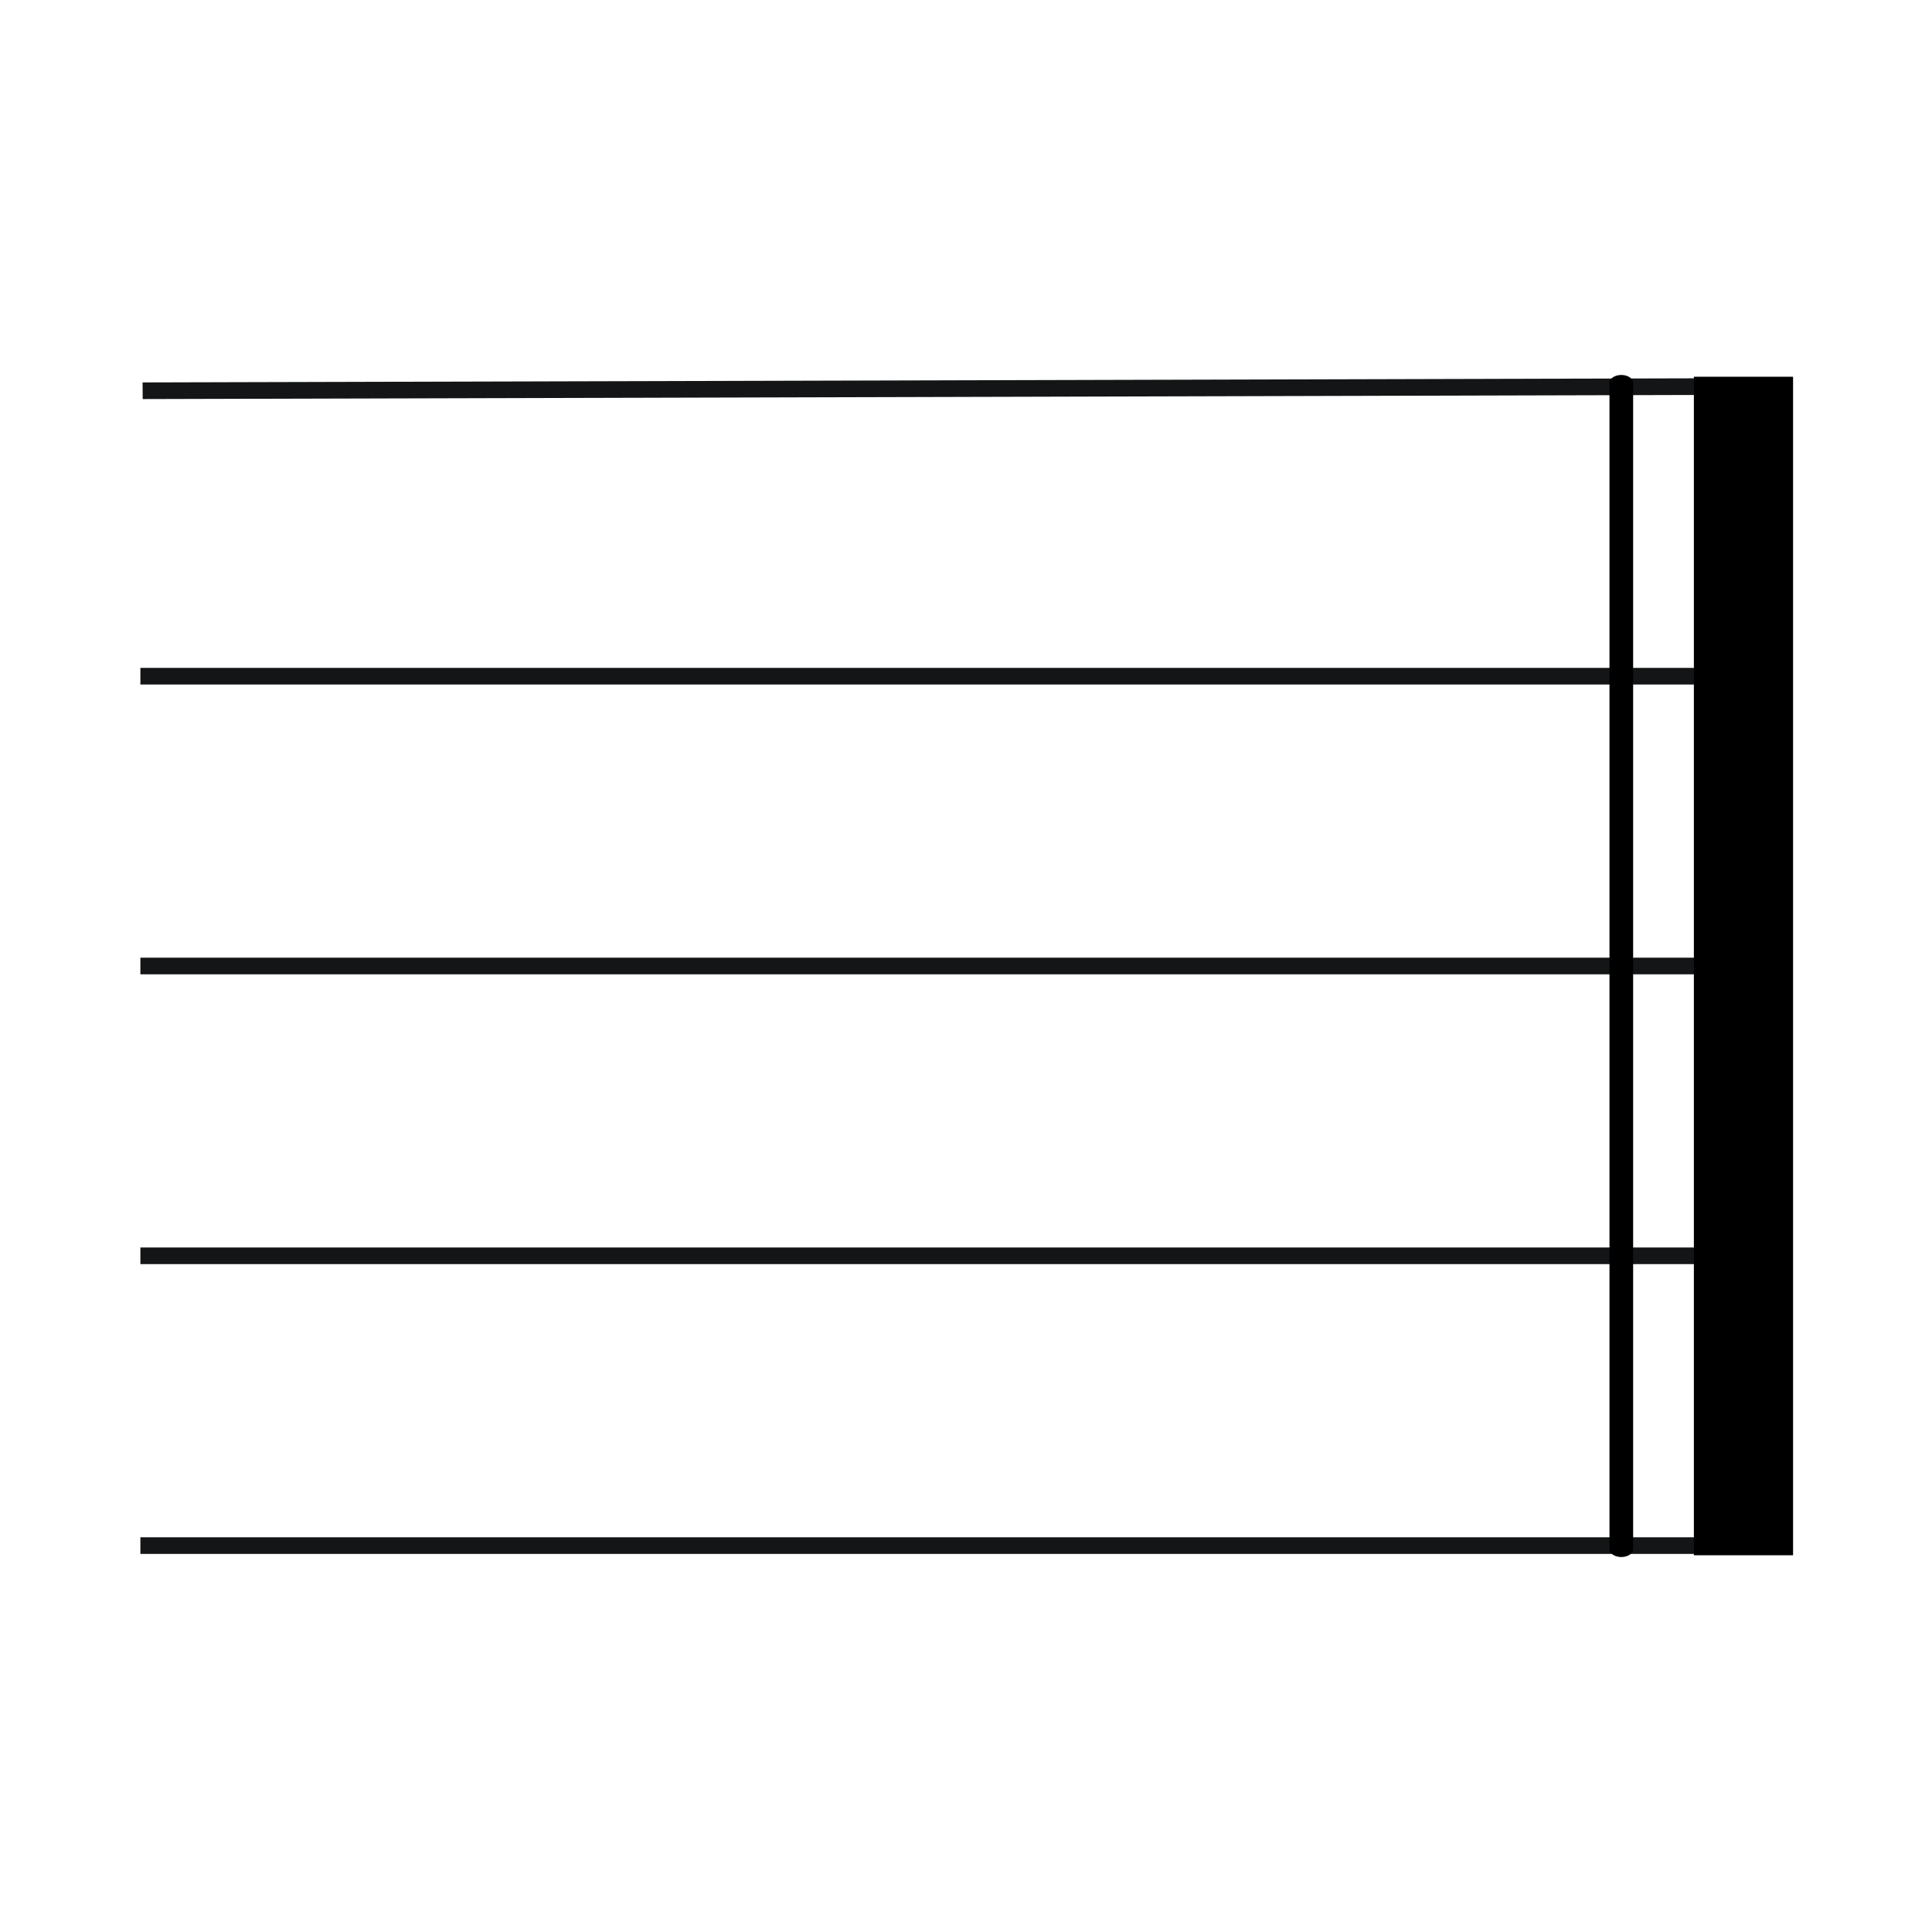 <?xml version="1.0" encoding="UTF-8" standalone="no"?>
<!-- Created with Inkscape (http://www.inkscape.org/) -->

<svg
   xmlns:dc="http://purl.org/dc/elements/1.1/"
   xmlns:cc="http://creativecommons.org/ns#"
   xmlns:rdf="http://www.w3.org/1999/02/22-rdf-syntax-ns#"
   xmlns:svg="http://www.w3.org/2000/svg"
   xmlns="http://www.w3.org/2000/svg"
   xmlns:sodipodi="http://sodipodi.sourceforge.net/DTD/sodipodi-0.dtd"
   xmlns:inkscape="http://www.inkscape.org/namespaces/inkscape"
   version="1.0"
   width="800"
   height="800"
   id="svg1894"
   sodipodi:docname="Double_Bars.svg"
   inkscape:export-filename="/Users/aaron/Downloads/double_bar.png"
   inkscape:export-xdpi="60"
   inkscape:export-ydpi="60"
   inkscape:version="0.92.2 5c3e80d, 2017-08-06">
  <sodipodi:namedview
     pagecolor="#ffffff"
     bordercolor="#666666"
     borderopacity="1"
     objecttolerance="10"
     gridtolerance="10"
     guidetolerance="10"
     inkscape:pageopacity="0"
     inkscape:pageshadow="2"
     inkscape:window-width="1394"
     inkscape:window-height="856"
     id="namedview13"
     showgrid="false"
     showguides="true"
     inkscape:guide-bbox="true"
     inkscape:zoom="0.55625733"
     inkscape:cx="728.8497"
     inkscape:cy="579.54537"
     inkscape:window-x="46"
     inkscape:window-y="0"
     inkscape:window-maximized="1"
     inkscape:current-layer="svg1894">
    <sodipodi:guide
       position="514.151,1093.019"
       orientation="1,0"
       id="guide4514"
       inkscape:locked="false" />
  </sodipodi:namedview>
  <defs
     id="defs1896" />
  <g
     transform="matrix(1.5,0,0,1,-456.021,4.216)"
     id="g1934">
    <path
       d="M 342.767,395.784 H 795.784"
       style="fill:none;fill-rule:evenodd;stroke:#131516;stroke-width:6.885"
       id="path11"
       inkscape:connector-curvature="0"
       sodipodi:nodetypes="cc" />
    <path
       d="M 342.767,635.784 H 795.784"
       style="fill:none;fill-rule:evenodd;stroke:#131516;stroke-width:6.885"
       id="path13"
       inkscape:connector-curvature="0"
       sodipodi:nodetypes="cc" />
    <path
       d="M 342.767,515.784 H 795.784"
       style="fill:none;fill-rule:evenodd;stroke:#131516;stroke-width:6.885"
       id="path15"
       inkscape:connector-curvature="0"
       sodipodi:nodetypes="cc" />
    <path
       d="M 342.767,275.784 H 795.784"
       style="fill:none;fill-rule:evenodd;stroke:#131516;stroke-width:6.885"
       id="path17"
       inkscape:connector-curvature="0"
       sodipodi:nodetypes="cc" />
    <path
       d="m 343.388,157.582 452.396,-1.798"
       style="fill:none;fill-rule:evenodd;stroke:#131516;stroke-width:6.885"
       id="path19"
       inkscape:connector-curvature="0"
       sodipodi:nodetypes="cc" />
    <path
       d="M 751.579,154.322 V 637.246"
       style="fill:none;fill-rule:evenodd;stroke:#000000;stroke-width:6.532;stroke-linecap:round;stroke-linejoin:miter;stroke-miterlimit:4;stroke-dasharray:none;stroke-opacity:1"
       id="path4032"
       inkscape:connector-curvature="0" />
    <rect
       width="41.053"
       height="488"
       x="1156.839"
       y="351.784"
       transform="matrix(0.667,0,0,1,1.3934225e-6,-200)"
       style="opacity:1;fill:#000000;fill-opacity:1;stroke:none;stroke-width:3;stroke-miterlimit:4;stroke-dasharray:none;stroke-opacity:1"
       id="rect4030" />
  </g>
</svg>
